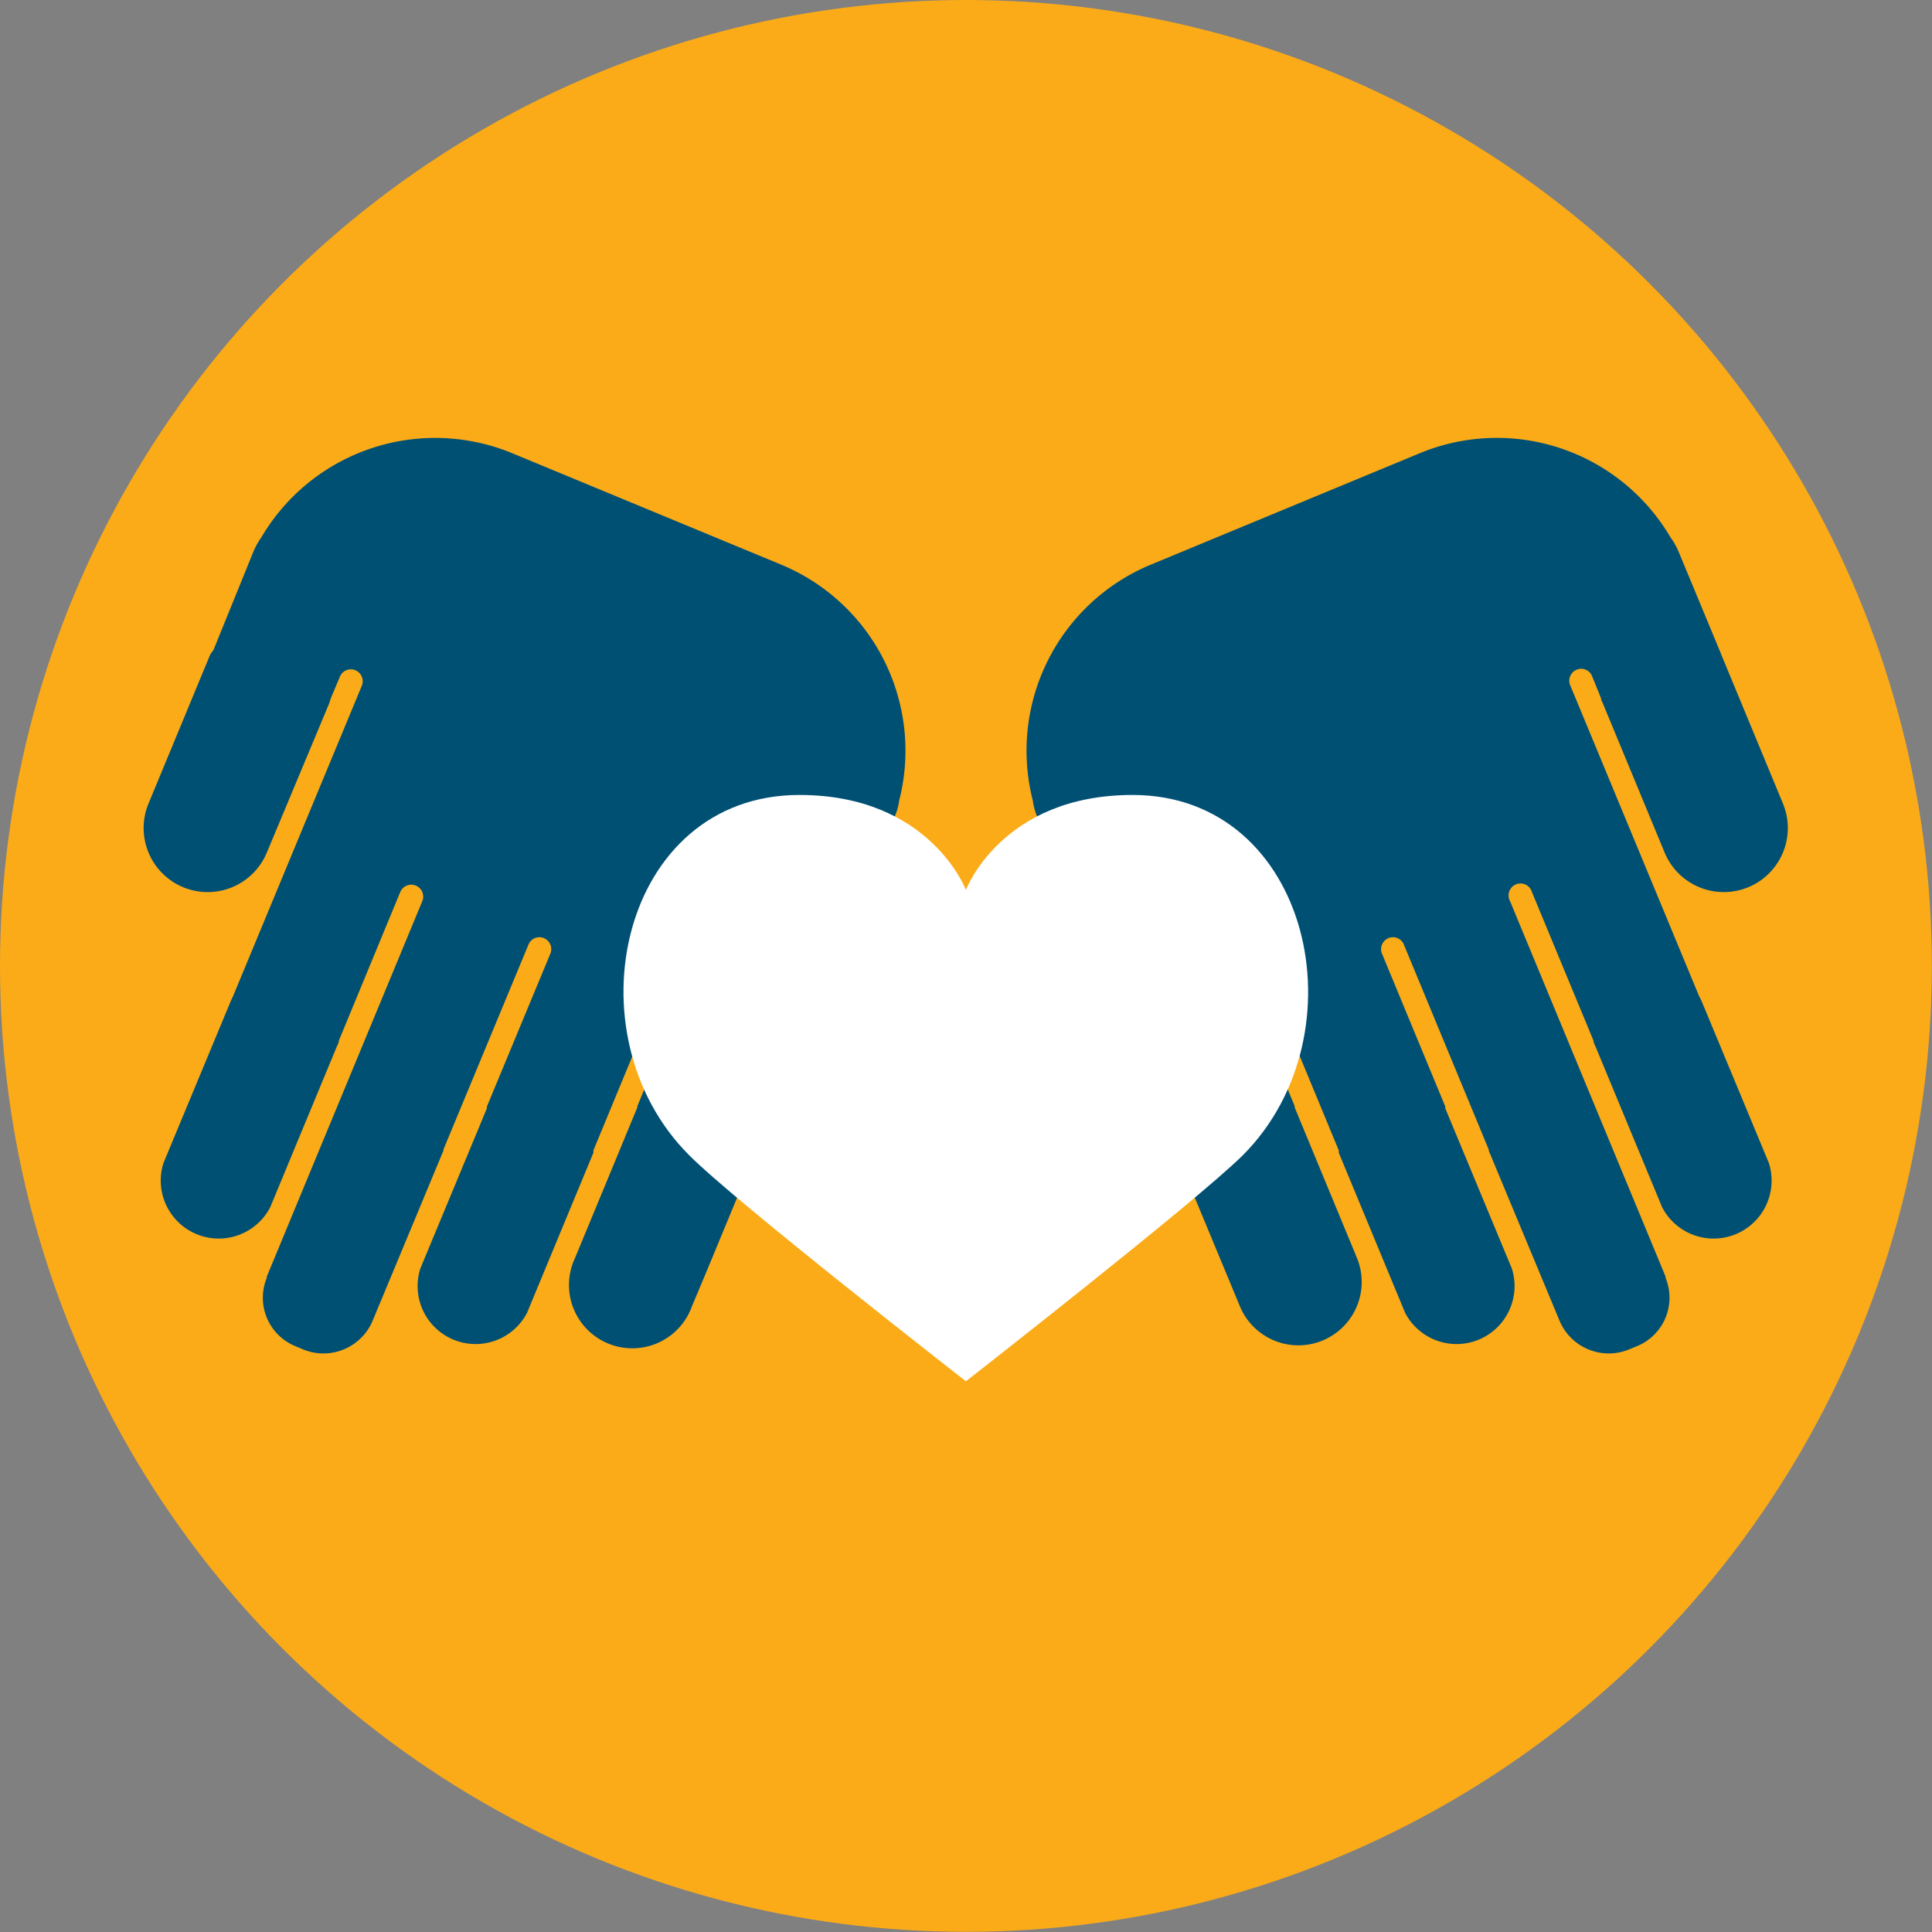 <svg xmlns="http://www.w3.org/2000/svg" viewBox="0 0 108.61 108.61"><rect x="0" y="0" width="108.61" height="108.61" fill="#808080" stroke="none"/><defs><style>.cls-1{fill:#fbab18;}.cls-2{fill:none;}.cls-3{fill:#005073;}.cls-4{fill:#fff;}</style></defs><title>principle3</title><g id="Layer_2" data-name="Layer 2"><g id="CONTENT"><circle class="cls-1" cx="54.3" cy="54.3" r="54.3"/><line class="cls-2" x1="51.44" y1="73.58" x2="57.17" y2="73.58"/><path class="cls-3" d="M96.66,36.54,94.36,31a3.84,3.84,0,0,0-.45-.79,11.32,11.32,0,0,0-14.1-4.73L64.7,31.74A11.32,11.32,0,0,0,58.06,45a3.75,3.75,0,0,0,.24.9l.27.63h0L66.2,65l2.67,6.43.83,2a3.56,3.56,0,1,0,6.58-2.72l-3.5-8.46a.25.25,0,0,0,0-.07l-2.3-5.58a.66.66,0,0,1,.36-.87.67.67,0,0,1,.87.36l3.55,8.58s0,.09,0,.13l3.73,9a3.26,3.26,0,0,0,6-2.49l-3.74-9,0-.1-3.56-8.6a.67.67,0,0,1,.36-.87.66.66,0,0,1,.87.36l4.77,11.52,0,.06,4,9.61a3,3,0,0,0,3.84,1.59l.51-.21a2.94,2.94,0,0,0,1.59-3.84l0-.07a0,0,0,0,0,0,0l-8.74-21.1a.67.67,0,1,1,1.23-.51l3.46,8.35c0,.12.08.25.13.37l3.73,9a3.26,3.26,0,0,0,6-2.49l-3.74-9a2.26,2.26,0,0,0-.17-.35L88.27,38.52a.67.67,0,0,1,.36-.87.66.66,0,0,1,.87.36L90,39.24c0,.11.07.21.11.31l3.47,8.38a3.6,3.6,0,0,0,6.65-2.76l-3.47-8.38A2.72,2.72,0,0,0,96.66,36.54Z"/><path class="cls-3" d="M12,36.54,14.25,31a4.33,4.33,0,0,1,.44-.79A11.34,11.34,0,0,1,28.8,25.48l15.11,6.26A11.32,11.32,0,0,1,50.55,45a3.37,3.37,0,0,1-.25.9l-.26.63h0L42.4,65l-2.66,6.43-.84,2a3.56,3.56,0,1,1-6.57-2.72l3.5-8.46,0-.07,2.31-5.58a.67.67,0,0,0-1.23-.51l-3.55,8.58s0,.09,0,.13l-3.73,9a3.26,3.26,0,0,1-6-2.49l3.74-9,0-.1,3.57-8.6a.67.67,0,0,0-.36-.87.66.66,0,0,0-.87.36L24.93,64.62a.14.14,0,0,1,0,.06l-4,9.61a3,3,0,0,1-3.84,1.59l-.5-.21A2.94,2.94,0,0,1,15,71.83l0-.07a0,0,0,0,1,0,0l8.74-21.1a.67.67,0,0,0-1.24-.51l-3.45,8.35c0,.12-.08.25-.13.37l-3.73,9a3.26,3.26,0,0,1-6-2.49l3.74-9a3.73,3.73,0,0,1,.16-.35l7.25-17.48a.67.67,0,0,0-.36-.87.66.66,0,0,0-.87.36l-.52,1.23a2.81,2.81,0,0,1-.1.31L15,47.93a3.6,3.6,0,0,1-6.65-2.76l3.47-8.38Z"/><path class="cls-4" d="M54.3,77.65s-13-10.12-15.57-12.72c-6.81-6.82-3.84-20.24,6.21-20.24,7.35,0,9.36,5.34,9.36,5.34s2-5.34,9.37-5.34c10,0,13,13.42,6.21,20.24C67.27,67.53,54.3,77.65,54.3,77.65Z"/></g></g></svg>